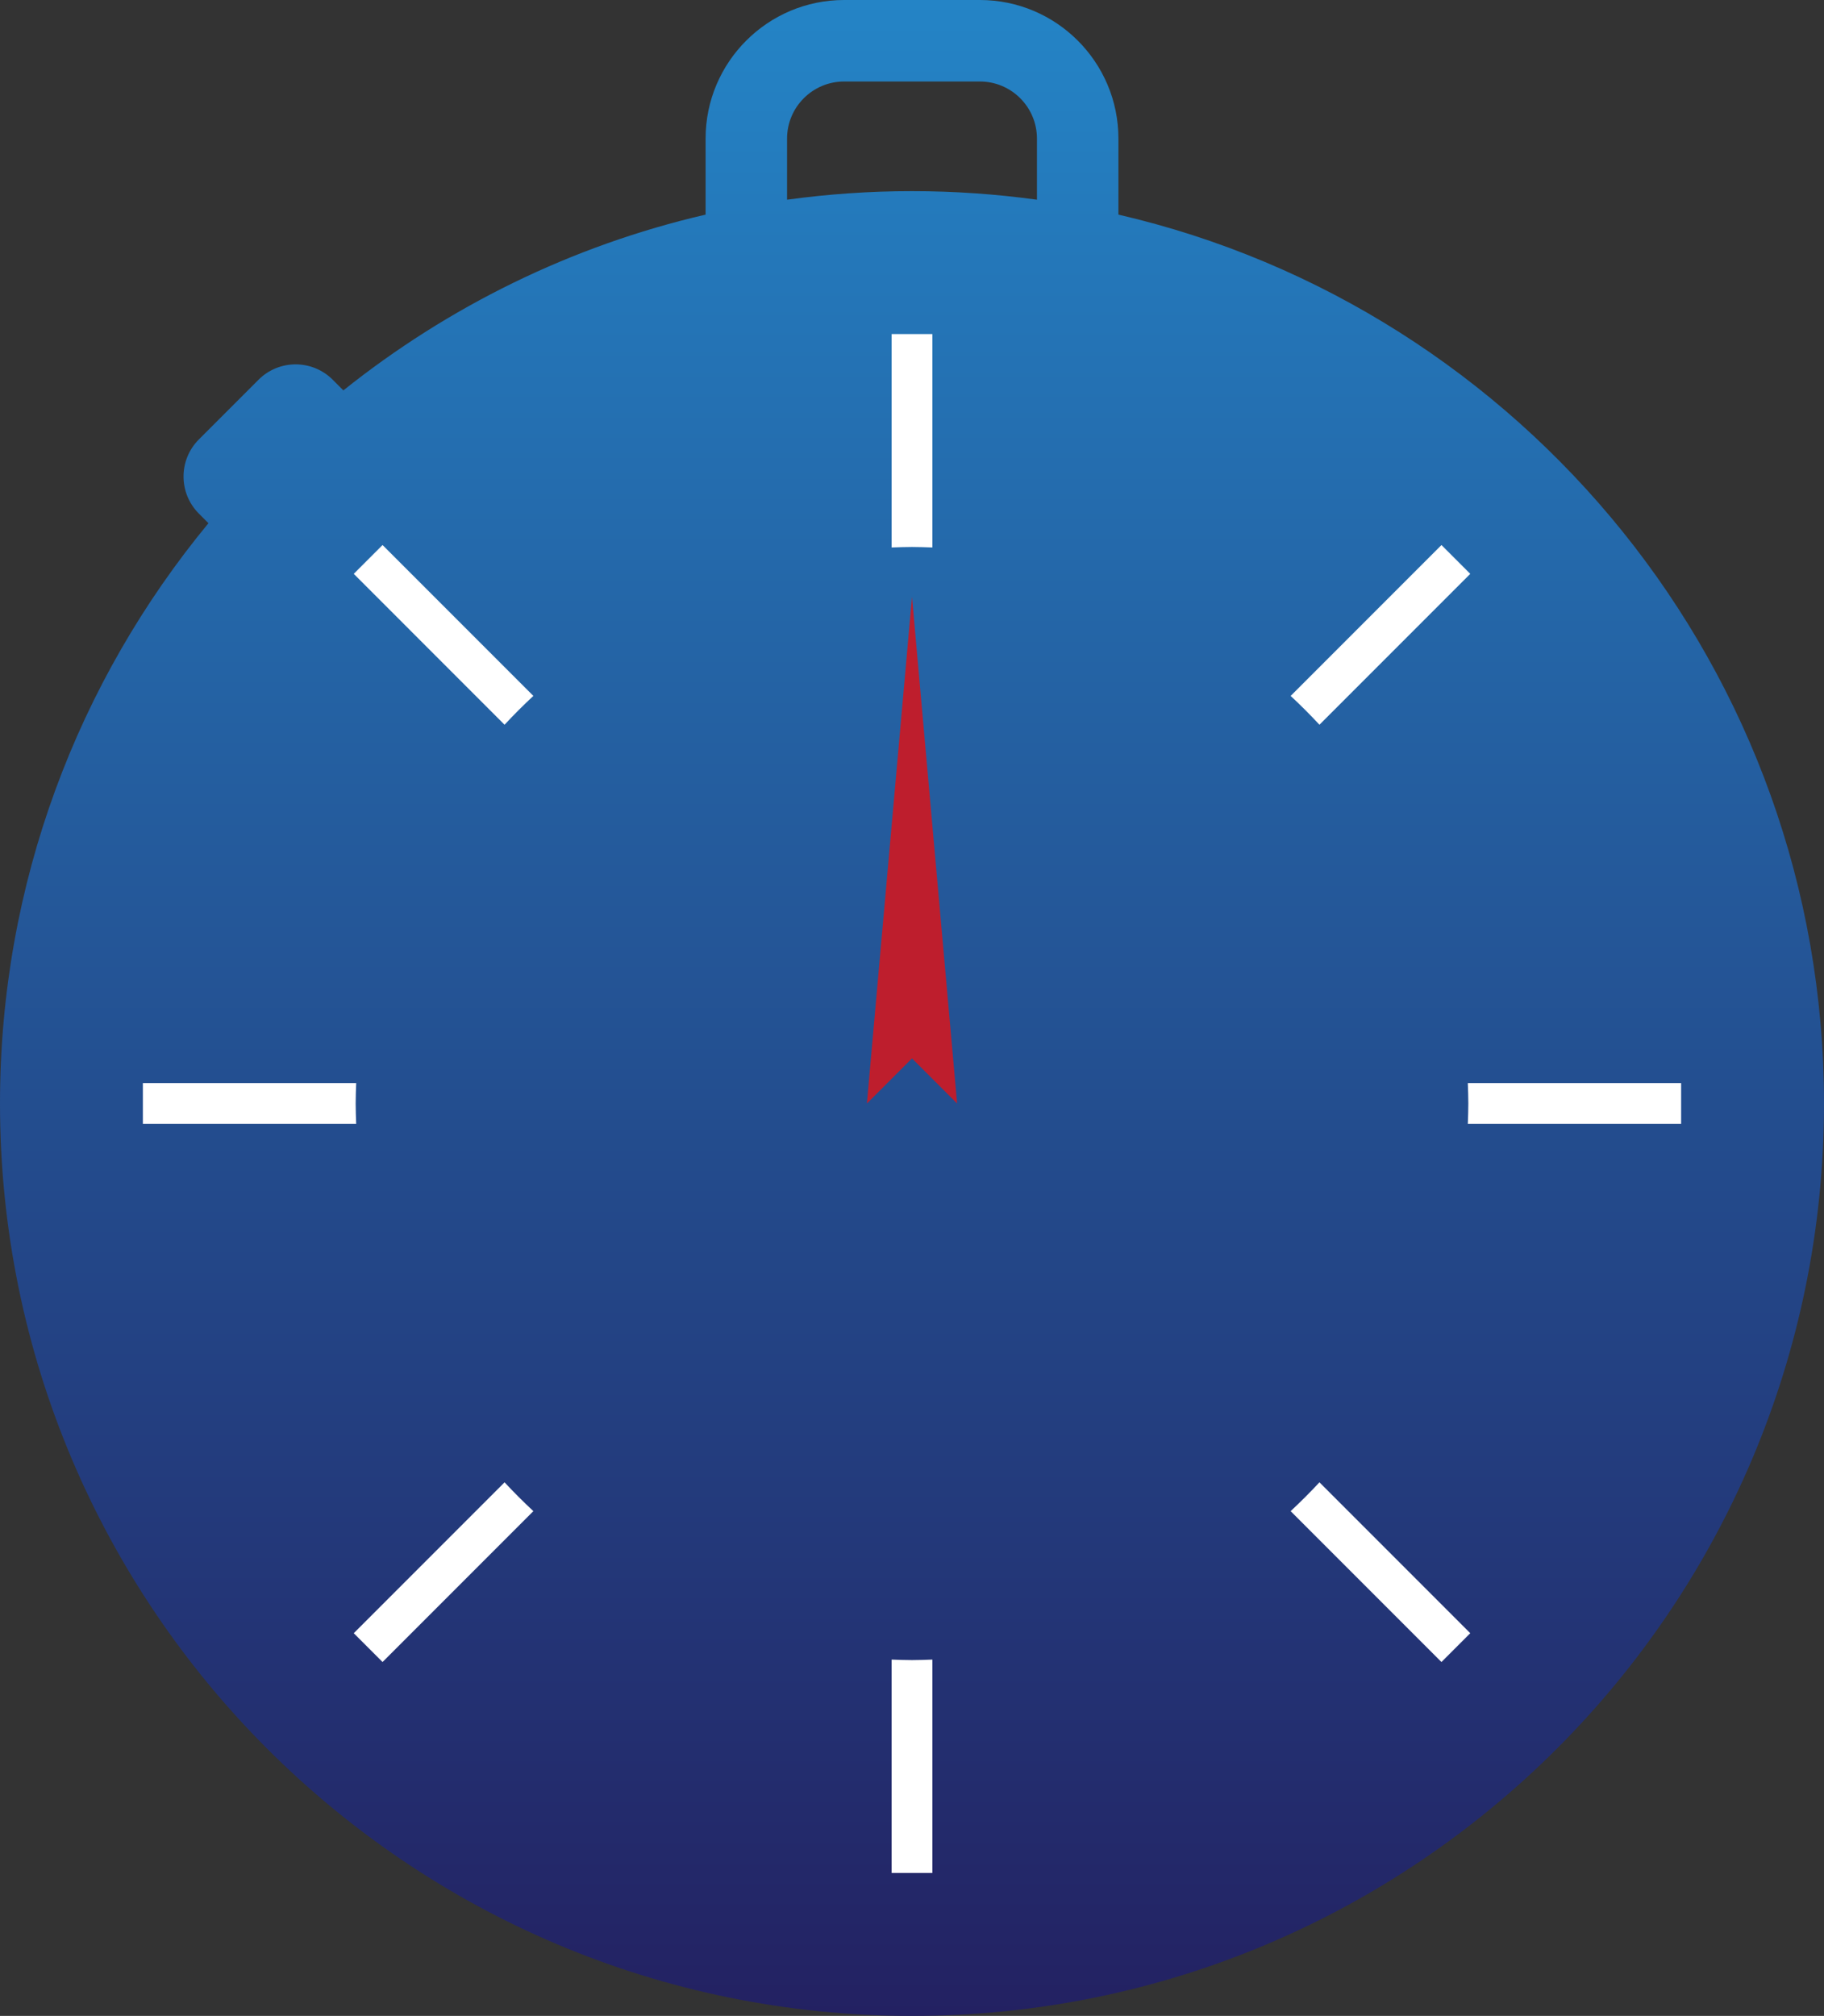 <?xml version="1.0" encoding="utf-8"?>
<!-- Generator: Adobe Illustrator 16.0.4, SVG Export Plug-In . SVG Version: 6.00 Build 0)  -->
<!DOCTYPE svg PUBLIC "-//W3C//DTD SVG 1.1//EN" "http://www.w3.org/Graphics/SVG/1.1/DTD/svg11.dtd">
<svg version="1.1" id="Layer_1" xmlns="http://www.w3.org/2000/svg" xmlns:xlink="http://www.w3.org/1999/xlink" x="0px" y="0px"
	 width="223.879px" height="247.331px" viewBox="0 0 223.879 247.331" enable-background="new 0 0 223.879 247.331"
	 xml:space="preserve">
<rect x="0" y="0" width="223.879" height="247.331" fill="#333333" stroke="none"/>
<linearGradient id="SVGID_1_" gradientUnits="userSpaceOnUse" x1="111.94" y1="0" x2="111.94" y2="247.331">
	<stop  offset="0" style="stop-color:#2484C6"/>
	<stop  offset="1" style="stop-color:#232162"/>
</linearGradient>
<path fill="url(#SVGID_1_)" d="M137.276,26.331V17c0-9.374-7.626-17-17-17h-16.671c-9.374,0-17,7.626-17,17v9.331
	c-16.525,3.824-31.636,11.323-44.459,21.565l-1.306-1.306c-2.515-2.515-6.594-2.516-9.108,0l-7.319,7.319
	c-2.515,2.515-2.515,6.593,0,9.108l1.173,1.173C9.611,83.541,0,108.339,0,135.391c0,61.823,50.117,111.94,111.94,111.94
	c61.822,0,111.939-50.117,111.939-111.94C223.879,82.282,186.894,37.812,137.276,26.331z M127.276,24.501
	c-5.015-0.687-10.133-1.05-15.336-1.05s-10.321,0.363-15.335,1.05V17c0-3.86,3.14-7,7-7h16.671c3.859,0,7,3.14,7,7V24.501z"/>
<g>
	<path fill="#FFFFFF" d="M65.465,85.38L46.955,66.87l-3.535,3.535L61.93,88.916C63.065,87.694,64.244,86.516,65.465,85.38z"/>
	<path fill="#FFFFFF" d="M161.95,88.916l18.511-18.511l-3.535-3.535l-18.511,18.511C159.635,86.516,160.815,87.695,161.95,88.916z"
		/>
	<path fill="#FFFFFF" d="M43.655,135.391c0-0.838,0.033-1.669,0.063-2.5H17.536v5h26.182
		C43.688,137.06,43.655,136.229,43.655,135.391z"/>
	<path fill="#FFFFFF" d="M111.94,67.106c0.839,0,1.669,0.033,2.5,0.063V40.987h-5v26.183
		C110.271,67.139,111.101,67.106,111.94,67.106z"/>
	<path fill="#FFFFFF" d="M61.93,181.866l-18.511,18.511l3.535,3.535L65.465,185.4C64.244,184.265,63.065,183.086,61.93,181.866z"/>
	<path fill="#FFFFFF" d="M180.161,132.891c0.03,0.831,0.063,1.662,0.063,2.5s-0.033,1.669-0.063,2.5h26.183v-5H180.161z"/>
	<path fill="#FFFFFF" d="M111.94,203.675c-0.839,0-1.669-0.033-2.5-0.063v26.183h5v-26.183
		C113.609,203.642,112.779,203.675,111.94,203.675z"/>
	<path fill="#FFFFFF" d="M158.415,185.4l18.512,18.512l3.535-3.535l-18.512-18.512C160.815,183.086,159.635,184.265,158.415,185.4z"
		/>
</g>
<polygon fill="#BE1E2D" points="117.477,135.391 111.94,73.222 106.403,135.391 111.94,129.854 "/>
</svg>
